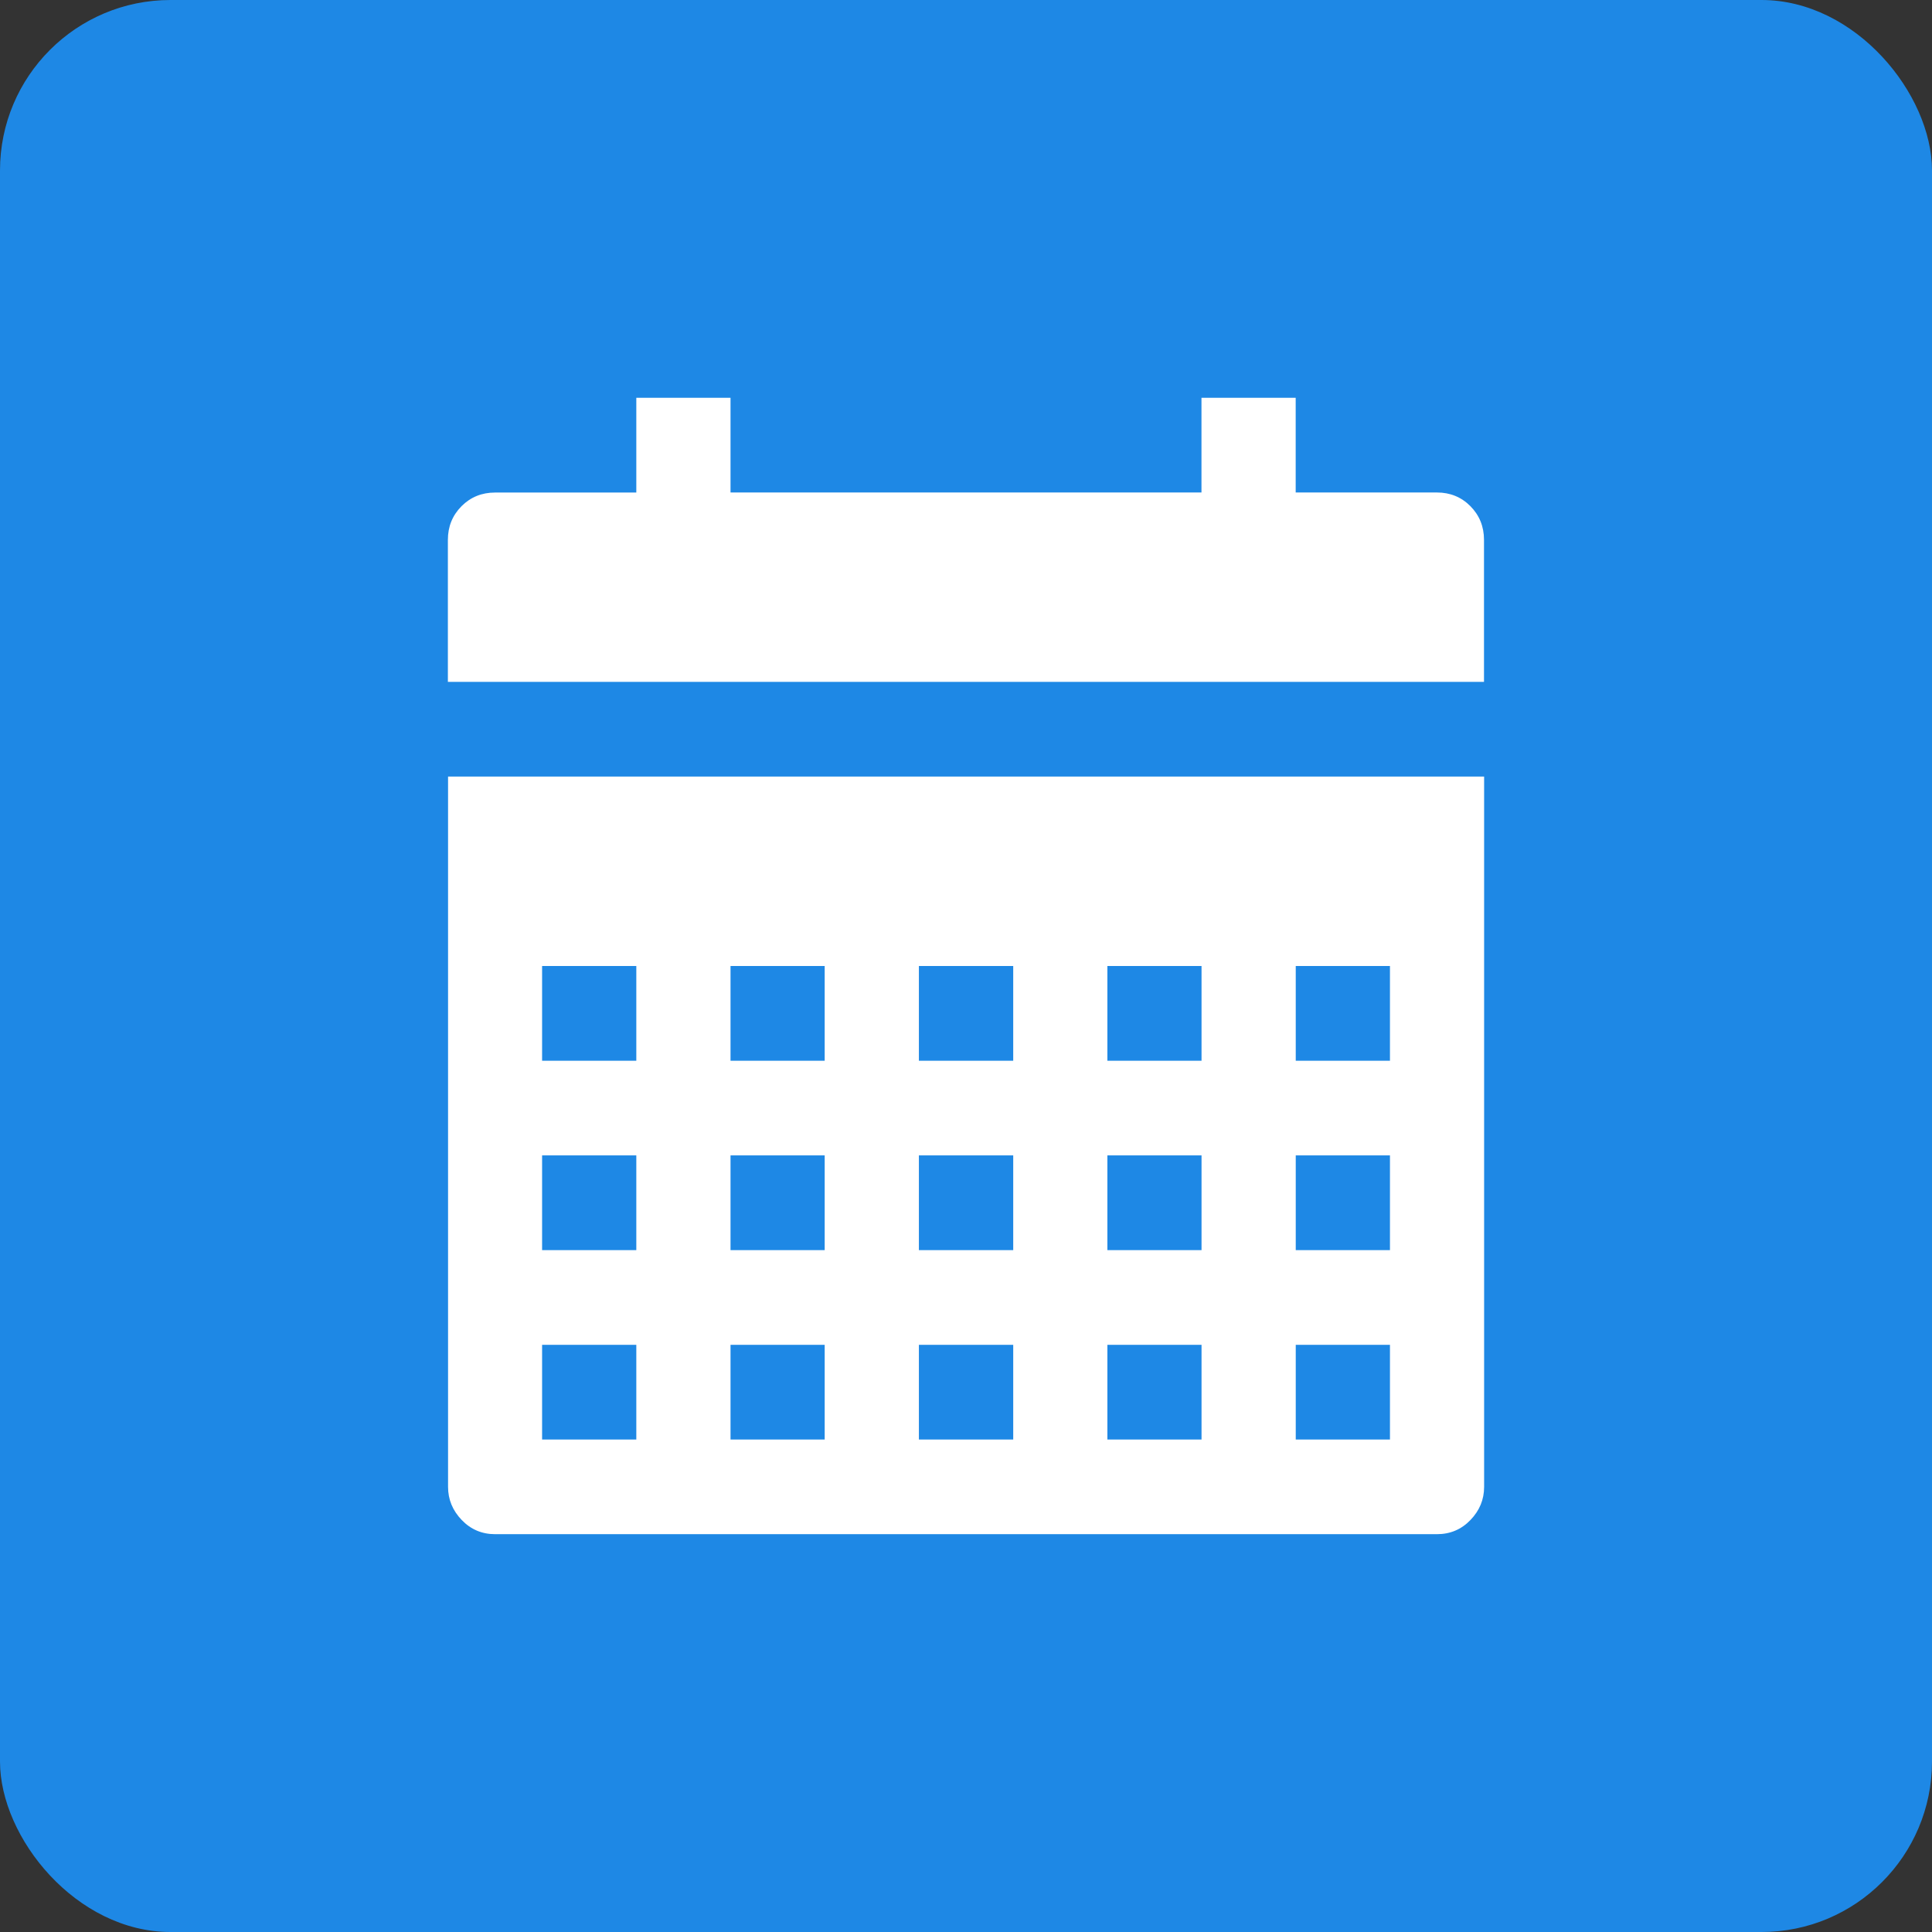 <svg width="34" height="34" viewBox="0 0 34 34" xmlns="http://www.w3.org/2000/svg"><rect x="0" y="0" width="34" height="34" fill="#333333" stroke="none"/><title>calendar</title><g fill="none" fill-rule="evenodd"><rect fill="#1E88E5" width="34" height="34" rx="3"/><path d="M7.882 12V9.5c0-.233.08-.43.24-.592.16-.16.357-.24.59-.24h2.486V7h1.658v1.667h8.288V7h1.658v1.667h2.487c.23 0 .428.08.587.24.16.162.24.36.24.593V12H7.883zm18.236 1.667v12.5c0 .222-.08.416-.24.582-.16.167-.357.25-.59.25H8.712c-.23 0-.427-.083-.587-.25-.16-.167-.24-.36-.24-.583v-12.5h18.235zm-16.578 5h1.658V17H9.54v1.667zm0 3.333h1.658v-1.667H9.54V22zm0 3.333h1.658v-1.666H9.54v1.666zm3.316-6.666h1.657V17h-1.657v1.667zm0 3.333h1.657v-1.667h-1.657V22zm0 3.333h1.657v-1.666h-1.657v1.666zm3.315-6.666h1.66V17h-1.66v1.667zm0 3.333h1.66v-1.667h-1.66V22zm0 3.333h1.66v-1.666h-1.66v1.666zm3.317-6.666h1.657V17h-1.657v1.667zm0 3.333h1.657v-1.667h-1.657V22zm0 3.333h1.657v-1.666h-1.657v1.666zm3.315-6.666h1.658V17h-1.658v1.667zm0 3.333h1.658v-1.667h-1.658V22zm0 3.333h1.658v-1.666h-1.658v1.666z" fill="#FFF"/></g></svg>